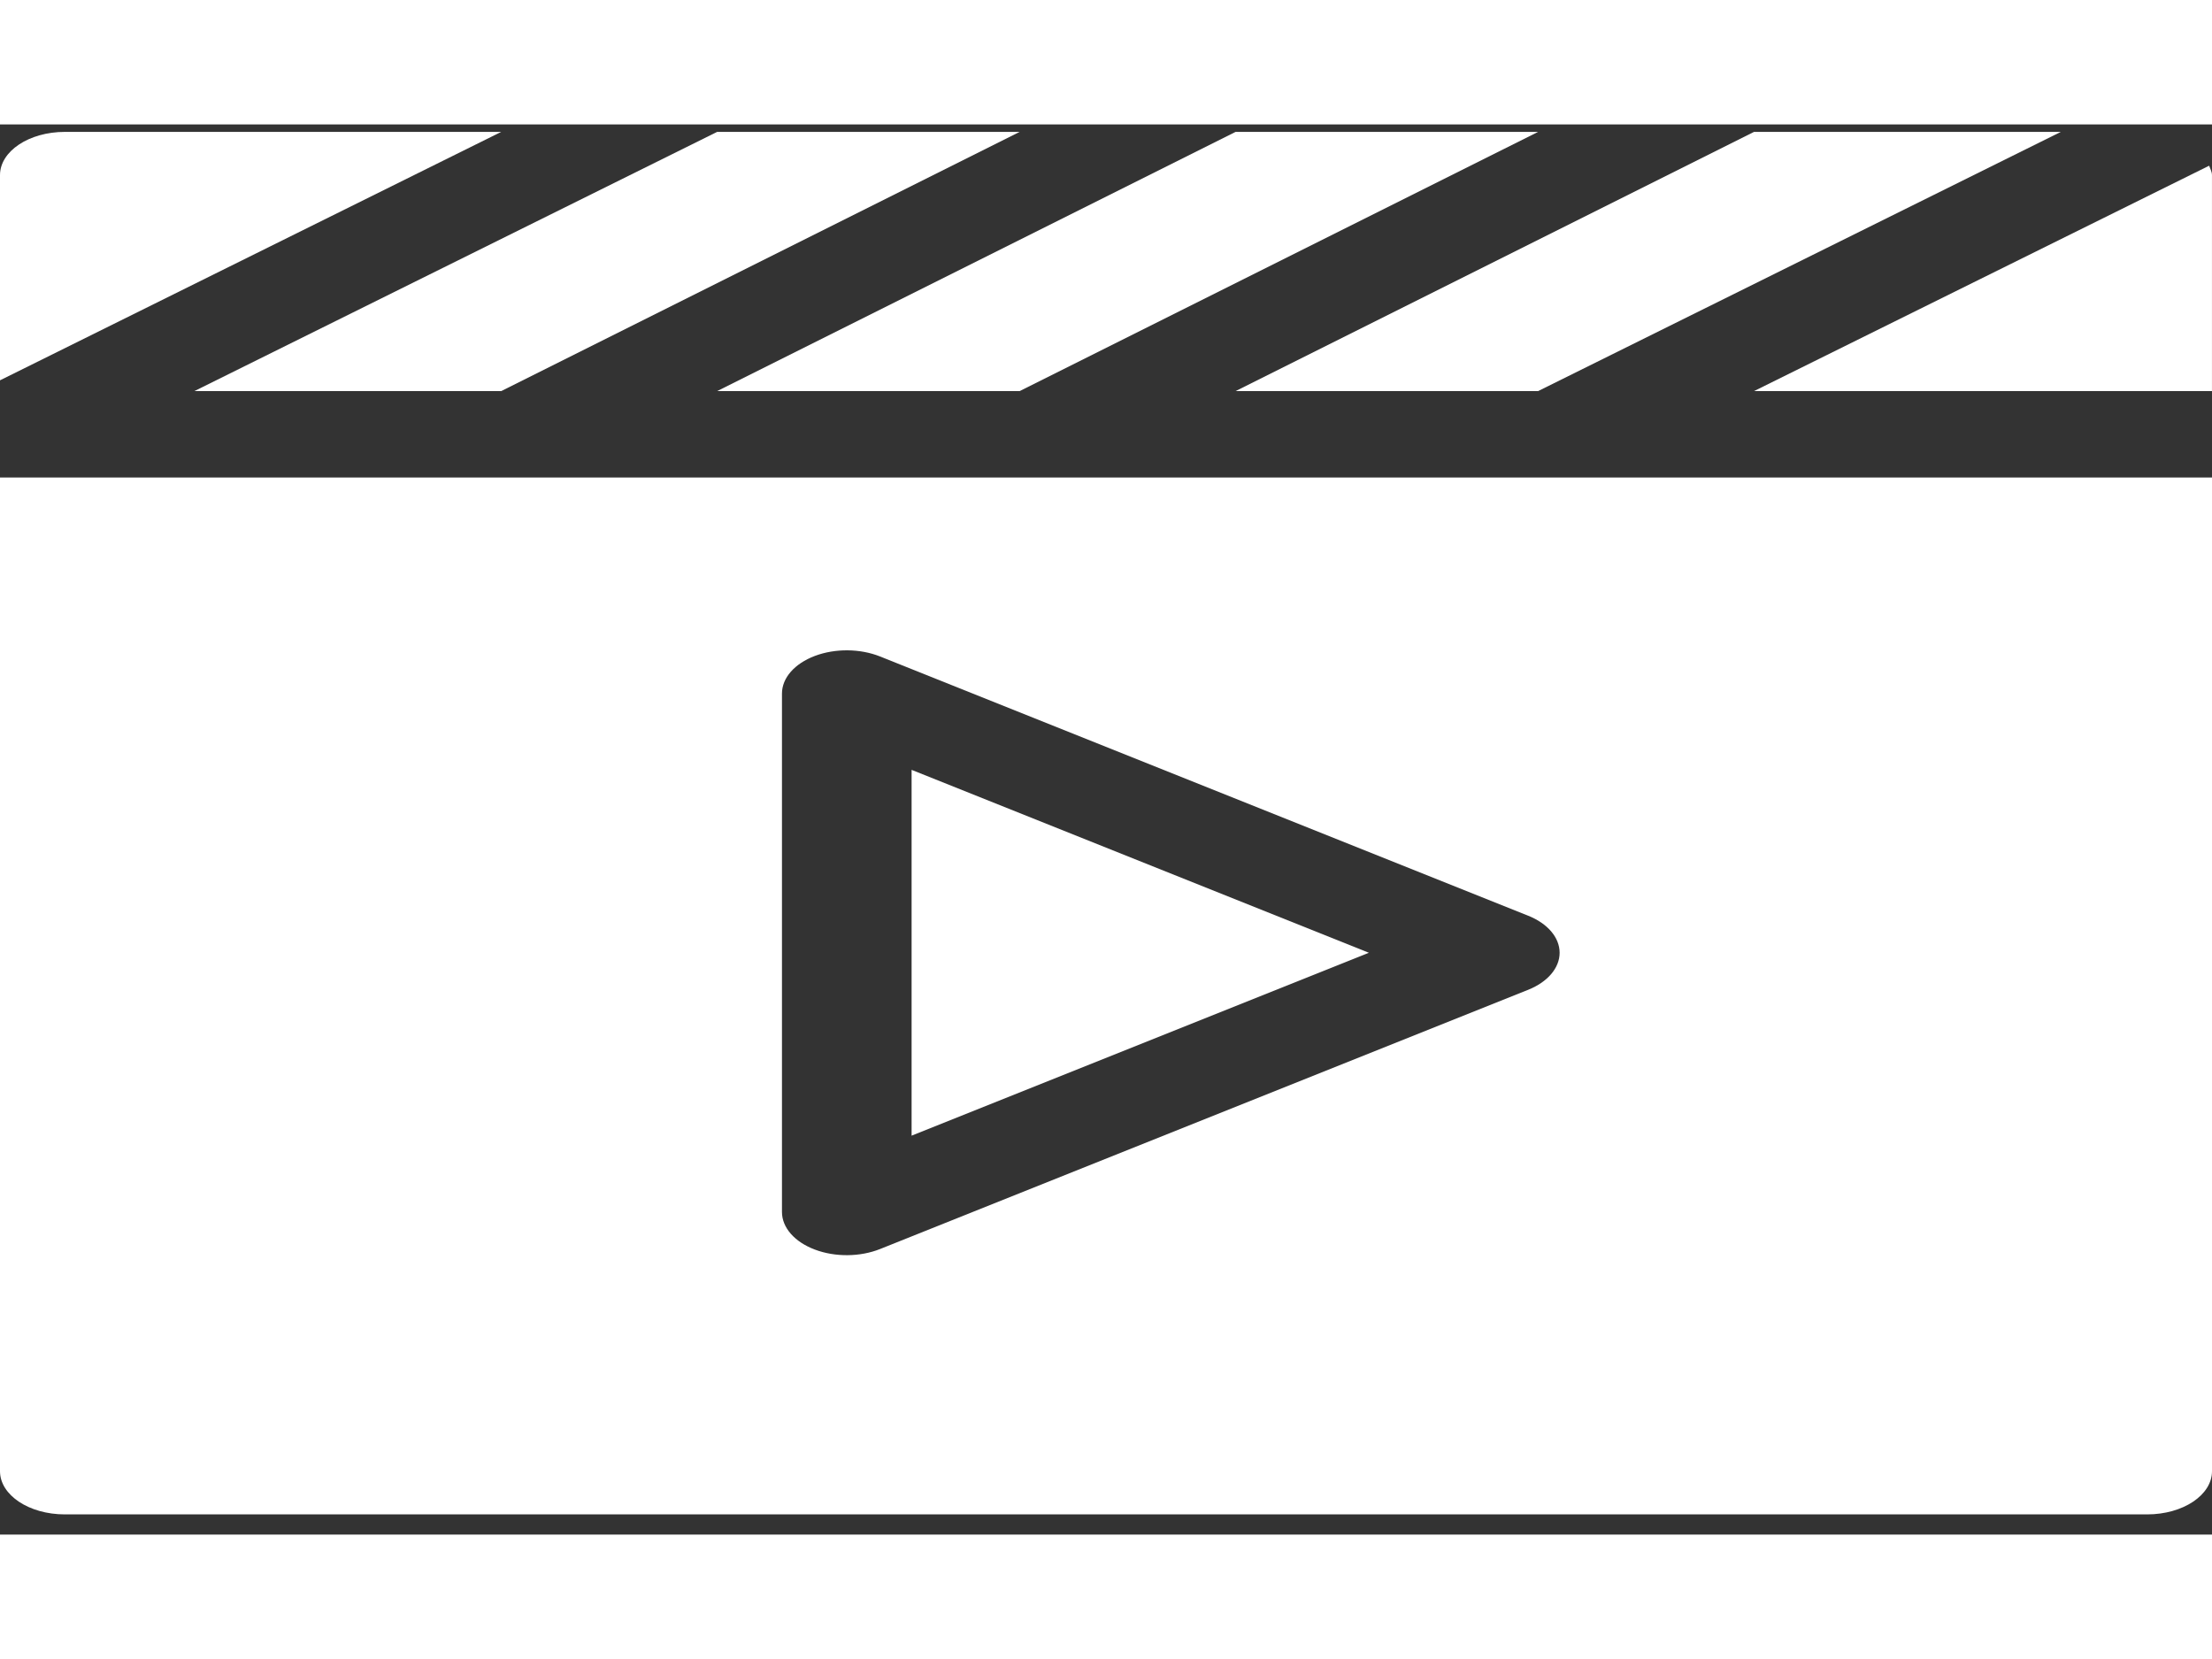 <svg width="40px" height="30px" viewBox="0 0 80 51" fill="none" xmlns="http://www.w3.org/2000/svg">
<rect x="0" y="0" width="80" height="51" fill="#333333" stroke="none"/>
<path d="M55.627 0.27H44.686L25.936 9.645H36.876L55.627 0.27Z" fill="white"/>
<path d="M74.532 0.27H63.436L44.685 9.645H55.626L74.532 0.27Z" fill="white"/>
<path d="M63.435 9.645H79.999V1.833C79.999 1.712 79.935 1.606 79.897 1.493L63.435 9.645Z" fill="white"/>
<path d="M7.029 9.645H18.126L36.877 0.27H25.936L7.029 9.645Z" fill="white"/>
<path d="M0 48.708C0 49.571 1.048 50.27 2.344 50.27H77.656C78.951 50.27 80 49.571 80 48.708V12.77H0V48.708ZM28.281 20.583C28.281 20.02 28.734 19.501 29.469 19.223C30.204 18.945 31.106 18.953 31.831 19.243L55.269 28.618C55.974 28.9 56.406 29.408 56.406 29.958C56.406 30.507 55.973 31.015 55.269 31.297L31.831 40.672C31.105 40.962 30.203 40.97 29.469 40.692C28.734 40.415 28.281 39.896 28.281 39.333V20.583Z" fill="white"/>
<path d="M2.344 0.27C1.048 0.27 0 0.969 0 1.833V9.255L18.127 0.27H2.344Z" fill="white"/>
<path d="M32.969 23.343V36.573L49.508 29.958L32.969 23.343Z" fill="white"/>
</svg>
